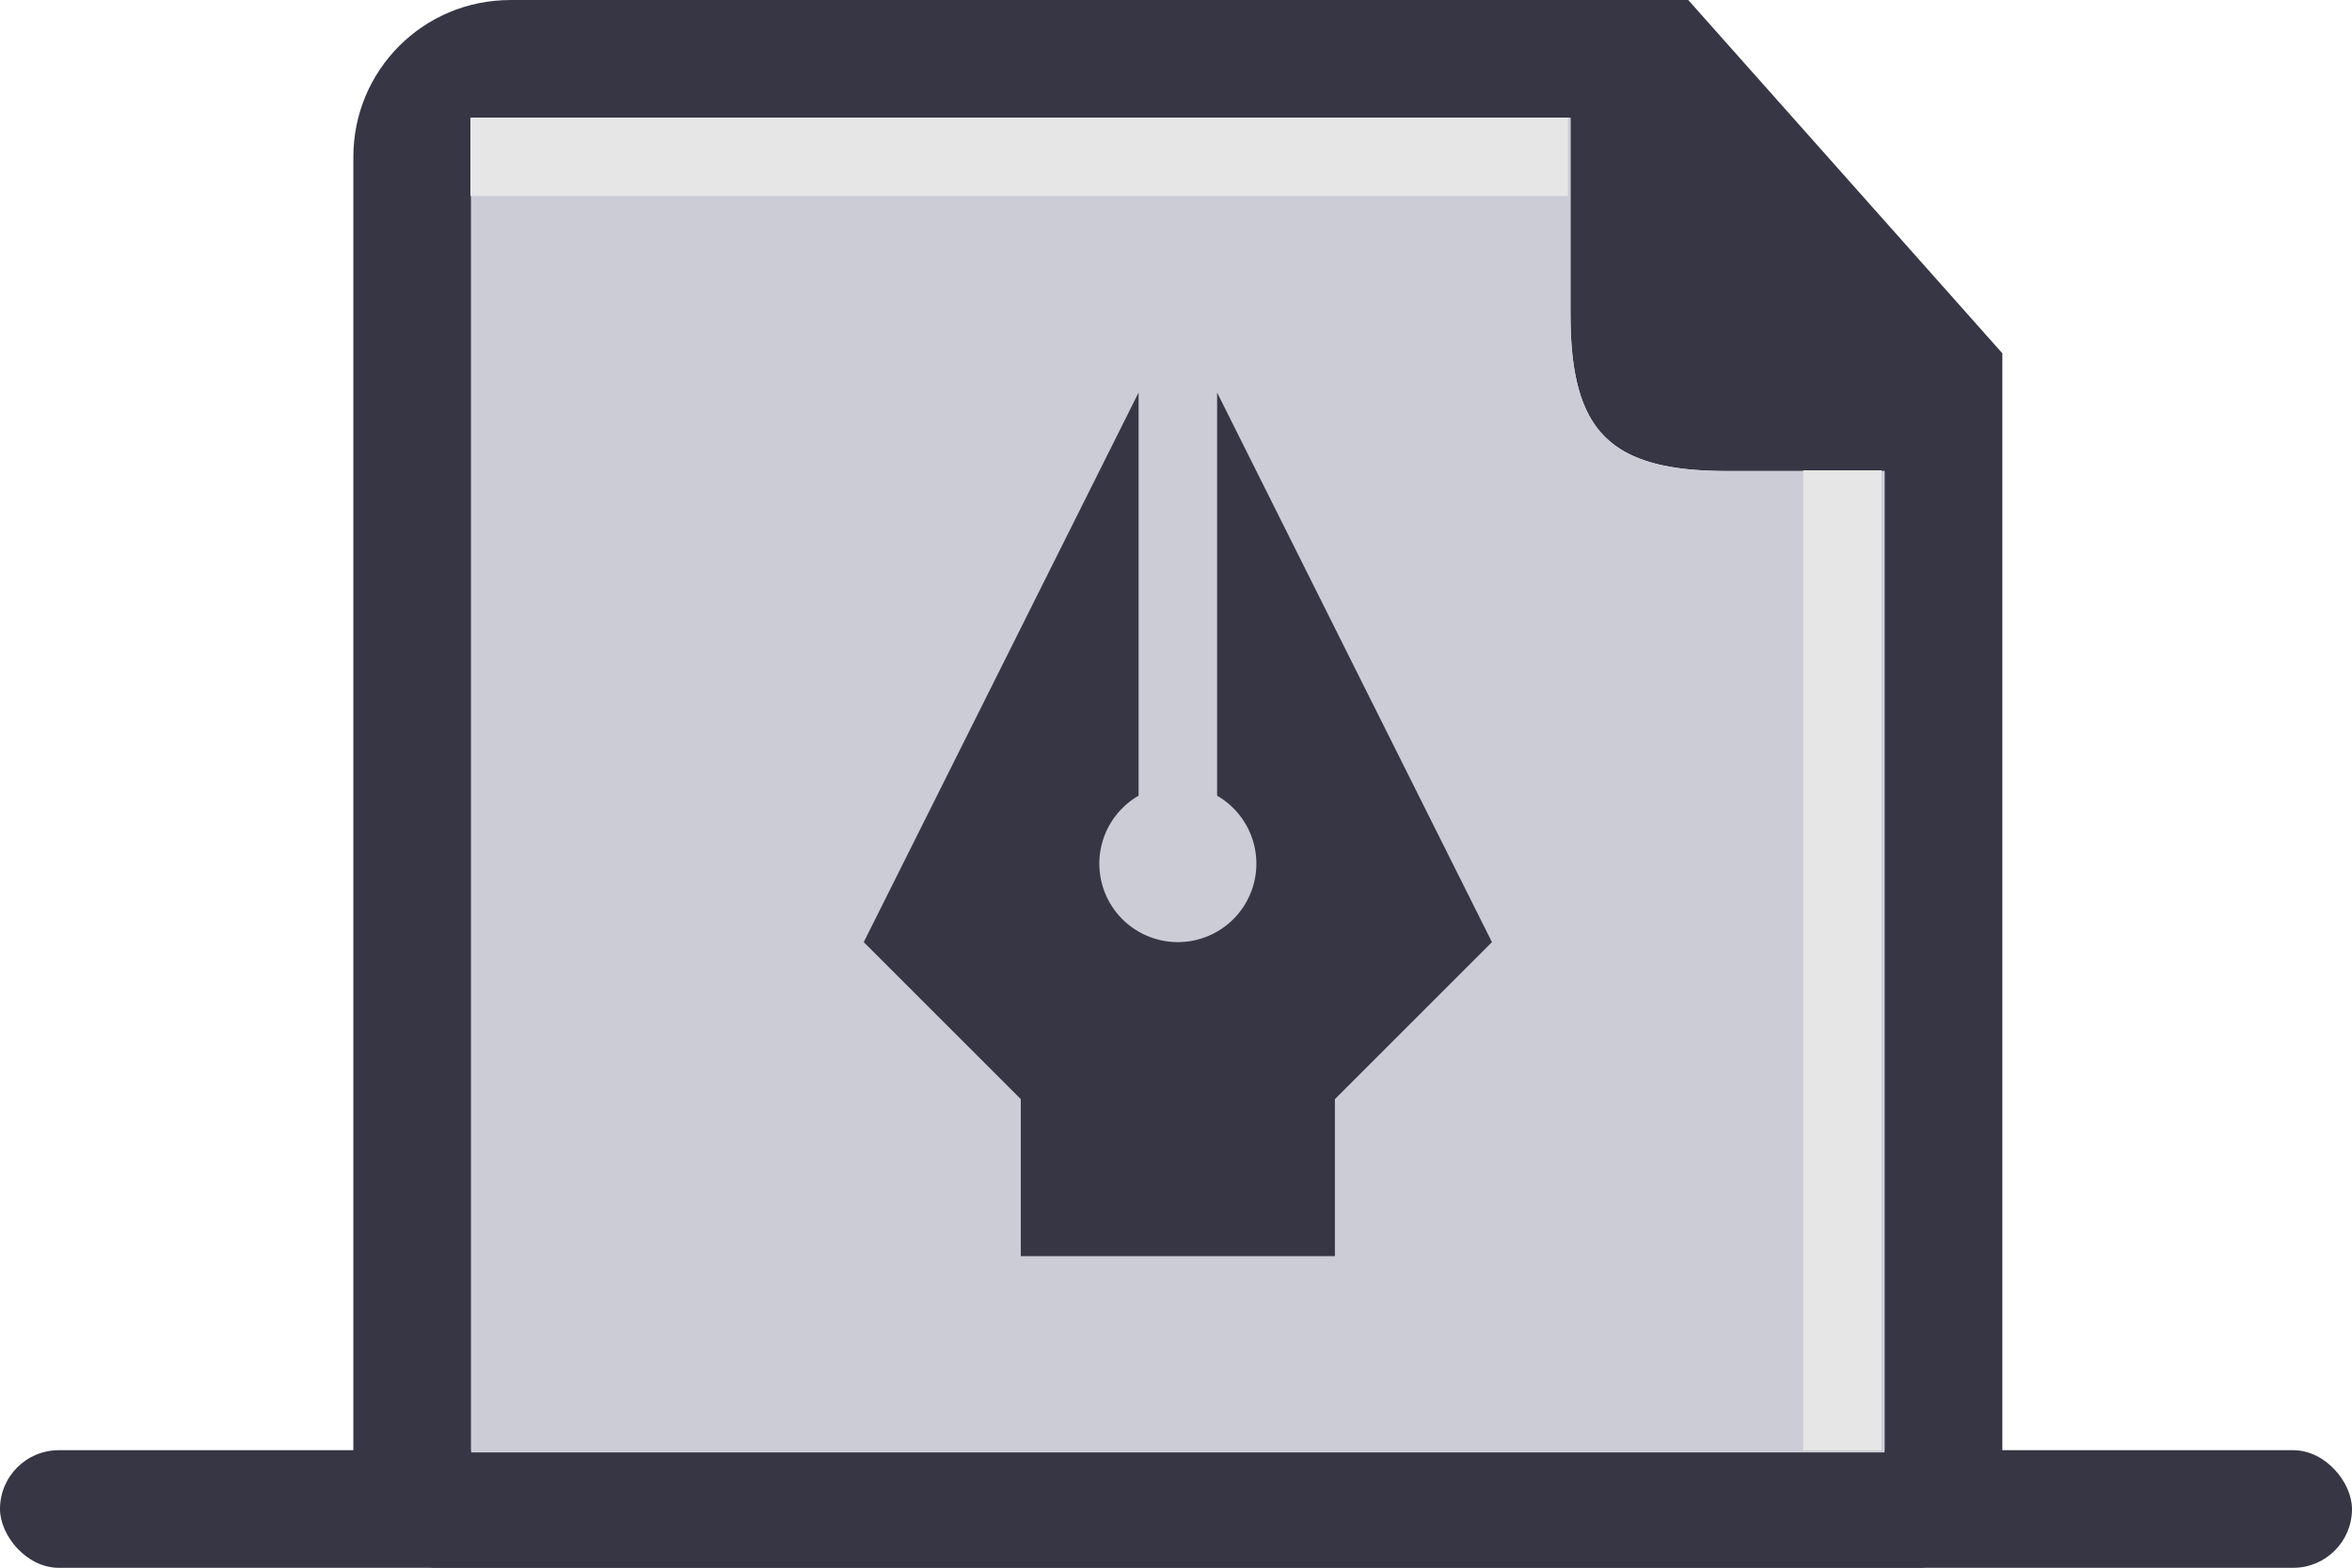 <?xml version="1.0" encoding="UTF-8" standalone="no"?>
<svg
   xmlns:dc="http://purl.org/dc/elements/1.1/"
   xmlns:cc="http://creativecommons.org/ns#"
   xmlns:rdf="http://www.w3.org/1999/02/22-rdf-syntax-ns#"
   xmlns:svg="http://www.w3.org/2000/svg"
   xmlns="http://www.w3.org/2000/svg"
   xmlns:sodipodi="http://sodipodi.sourceforge.net/DTD/sodipodi-0.dtd"
   xmlns:inkscape="http://www.inkscape.org/namespaces/inkscape"
   inkscape:version="1.0.1 (1.0.1+r74)"
   id="svg8"
   version="1.1"
   viewBox="0 0 15.875 10.583"
   height="40"
   width="60"
   sodipodi:docname="drawing-tools.svg">
  <defs
     id="defs2" />
  <sodipodi:namedview
     units="px"
     showgrid="true"
     inkscape:document-rotation="0"
     inkscape:current-layer="layer1"
     inkscape:document-units="px"
     inkscape:cy="20.075346"
     inkscape:cx="31.316204"
     inkscape:zoom="5.6"
     inkscape:pageshadow="2"
     inkscape:pageopacity="0.0"
     borderopacity="1.0"
     bordercolor="#666666"
     pagecolor="#ffffff"
     id="base"
     inkscape:snap-bbox="true"
     inkscape:bbox-paths="true"
     inkscape:bbox-nodes="true"
     inkscape:snap-bbox-edge-midpoints="true"
     inkscape:snap-bbox-midpoints="true"
     inkscape:object-paths="true"
     inkscape:snap-intersection-paths="true"
     inkscape:snap-smooth-nodes="true"
     inkscape:snap-midpoints="true"
     inkscape:snap-object-midpoints="true"
     inkscape:snap-center="true"
     inkscape:snap-text-baseline="true"
     inkscape:snap-page="true"
     inkscape:snap-grids="true"
     inkscape:window-width="1366"
     inkscape:window-height="703"
     inkscape:window-x="0"
     inkscape:window-y="0"
     inkscape:window-maximized="1">
    <inkscape:grid
       spacingy="0.265"
       empspacing="4"
       spacingx="0.265"
       id="grid1402"
       type="xygrid"
       originx="0"
       originy="0" />
    <sodipodi:guide
       position="7.937,4.233"
       orientation="-6.001,-5.994"
       id="guide913" />
    <sodipodi:guide
       position="8.467,6.879"
       orientation="-6.001,5.994"
       id="guide917" />
  </sodipodi:namedview>
  <g
     id="layer1"
     inkscape:groupmode="layer"
     inkscape:label="Layer 1">
    <rect
       style="fill:#363645;stroke-width:1.058;stroke-linecap:round;stroke-miterlimit:4;stroke-dasharray:none;paint-order:markers fill stroke"
       id="rect879"
       width="15.875"
       height="0.794"
       x="-1.0000003e-07"
       y="9.79"
       ry="0.397" />
    <path
       id="rect881"
       style="fill:#363645;stroke-width:4;stroke-linecap:round;stroke-miterlimit:4;stroke-dasharray:none;paint-order:markers fill stroke"
       d="M 13,0 C 10.784,0 9,1.784 9,4 v 33 c 0,2.216 0.784,3 3,3 h 36 c 2.216,0 3,-0.784 3,-3 V 12 9 L 43,0 Z m -1,3 h 28 v 5 c 0,3 1,4 4,4 h 4 V 37 H 12 Z"
       transform="scale(0.265)"
       sodipodi:nodetypes="csssssccccccsscccc" />
    <path
       style="fill:#ccccd7;fill-opacity:1;stroke-width:4;stroke-linecap:round;stroke-miterlimit:4;stroke-dasharray:none;paint-order:markers fill stroke"
       d="m 12,3 h 28 v 5 c 0,3 1,4 4,4 h 4 V 37 H 12 Z"
       transform="scale(0.265)"
       id="path1009" />
    <path
       id="path1133"
       style="fill:#363645;fill-opacity:1;stroke:none;stroke-width:1px;stroke-linecap:butt;stroke-linejoin:miter;stroke-opacity:1"
       d="m 29,10 -7,14 4,4 v 4 h 8 V 28 L 38,24 31,10 V 20.27 A 2,2 0 0 1 32,22 a 2,2 0 0 1 -2,2 2,2 0 0 1 -2,-2 2,2 0 0 1 1,-1.73 z"
       transform="scale(0.265)" />
    <rect
       style="fill:#e6e6e6;fill-opacity:1;stroke:none;stroke-width:0.794;stroke-linecap:round;stroke-miterlimit:4;stroke-dasharray:none;stroke-opacity:1;paint-order:markers fill stroke"
       id="rect1236"
       width="7.408"
       height="0.529"
       x="3.175"
       y="0.794"
       ry="1.9209287e-09" />
    <rect
       style="fill:#e6e6e6;fill-opacity:1;stroke:none;stroke-width:0.794;stroke-linecap:round;stroke-miterlimit:4;stroke-dasharray:none;stroke-opacity:1;paint-order:markers fill stroke"
       id="rect1242"
       width="0.529"
       height="6.615"
       x="12.171"
       y="3.175"
       ry="2.0879651e-09" />
  </g>
</svg>
